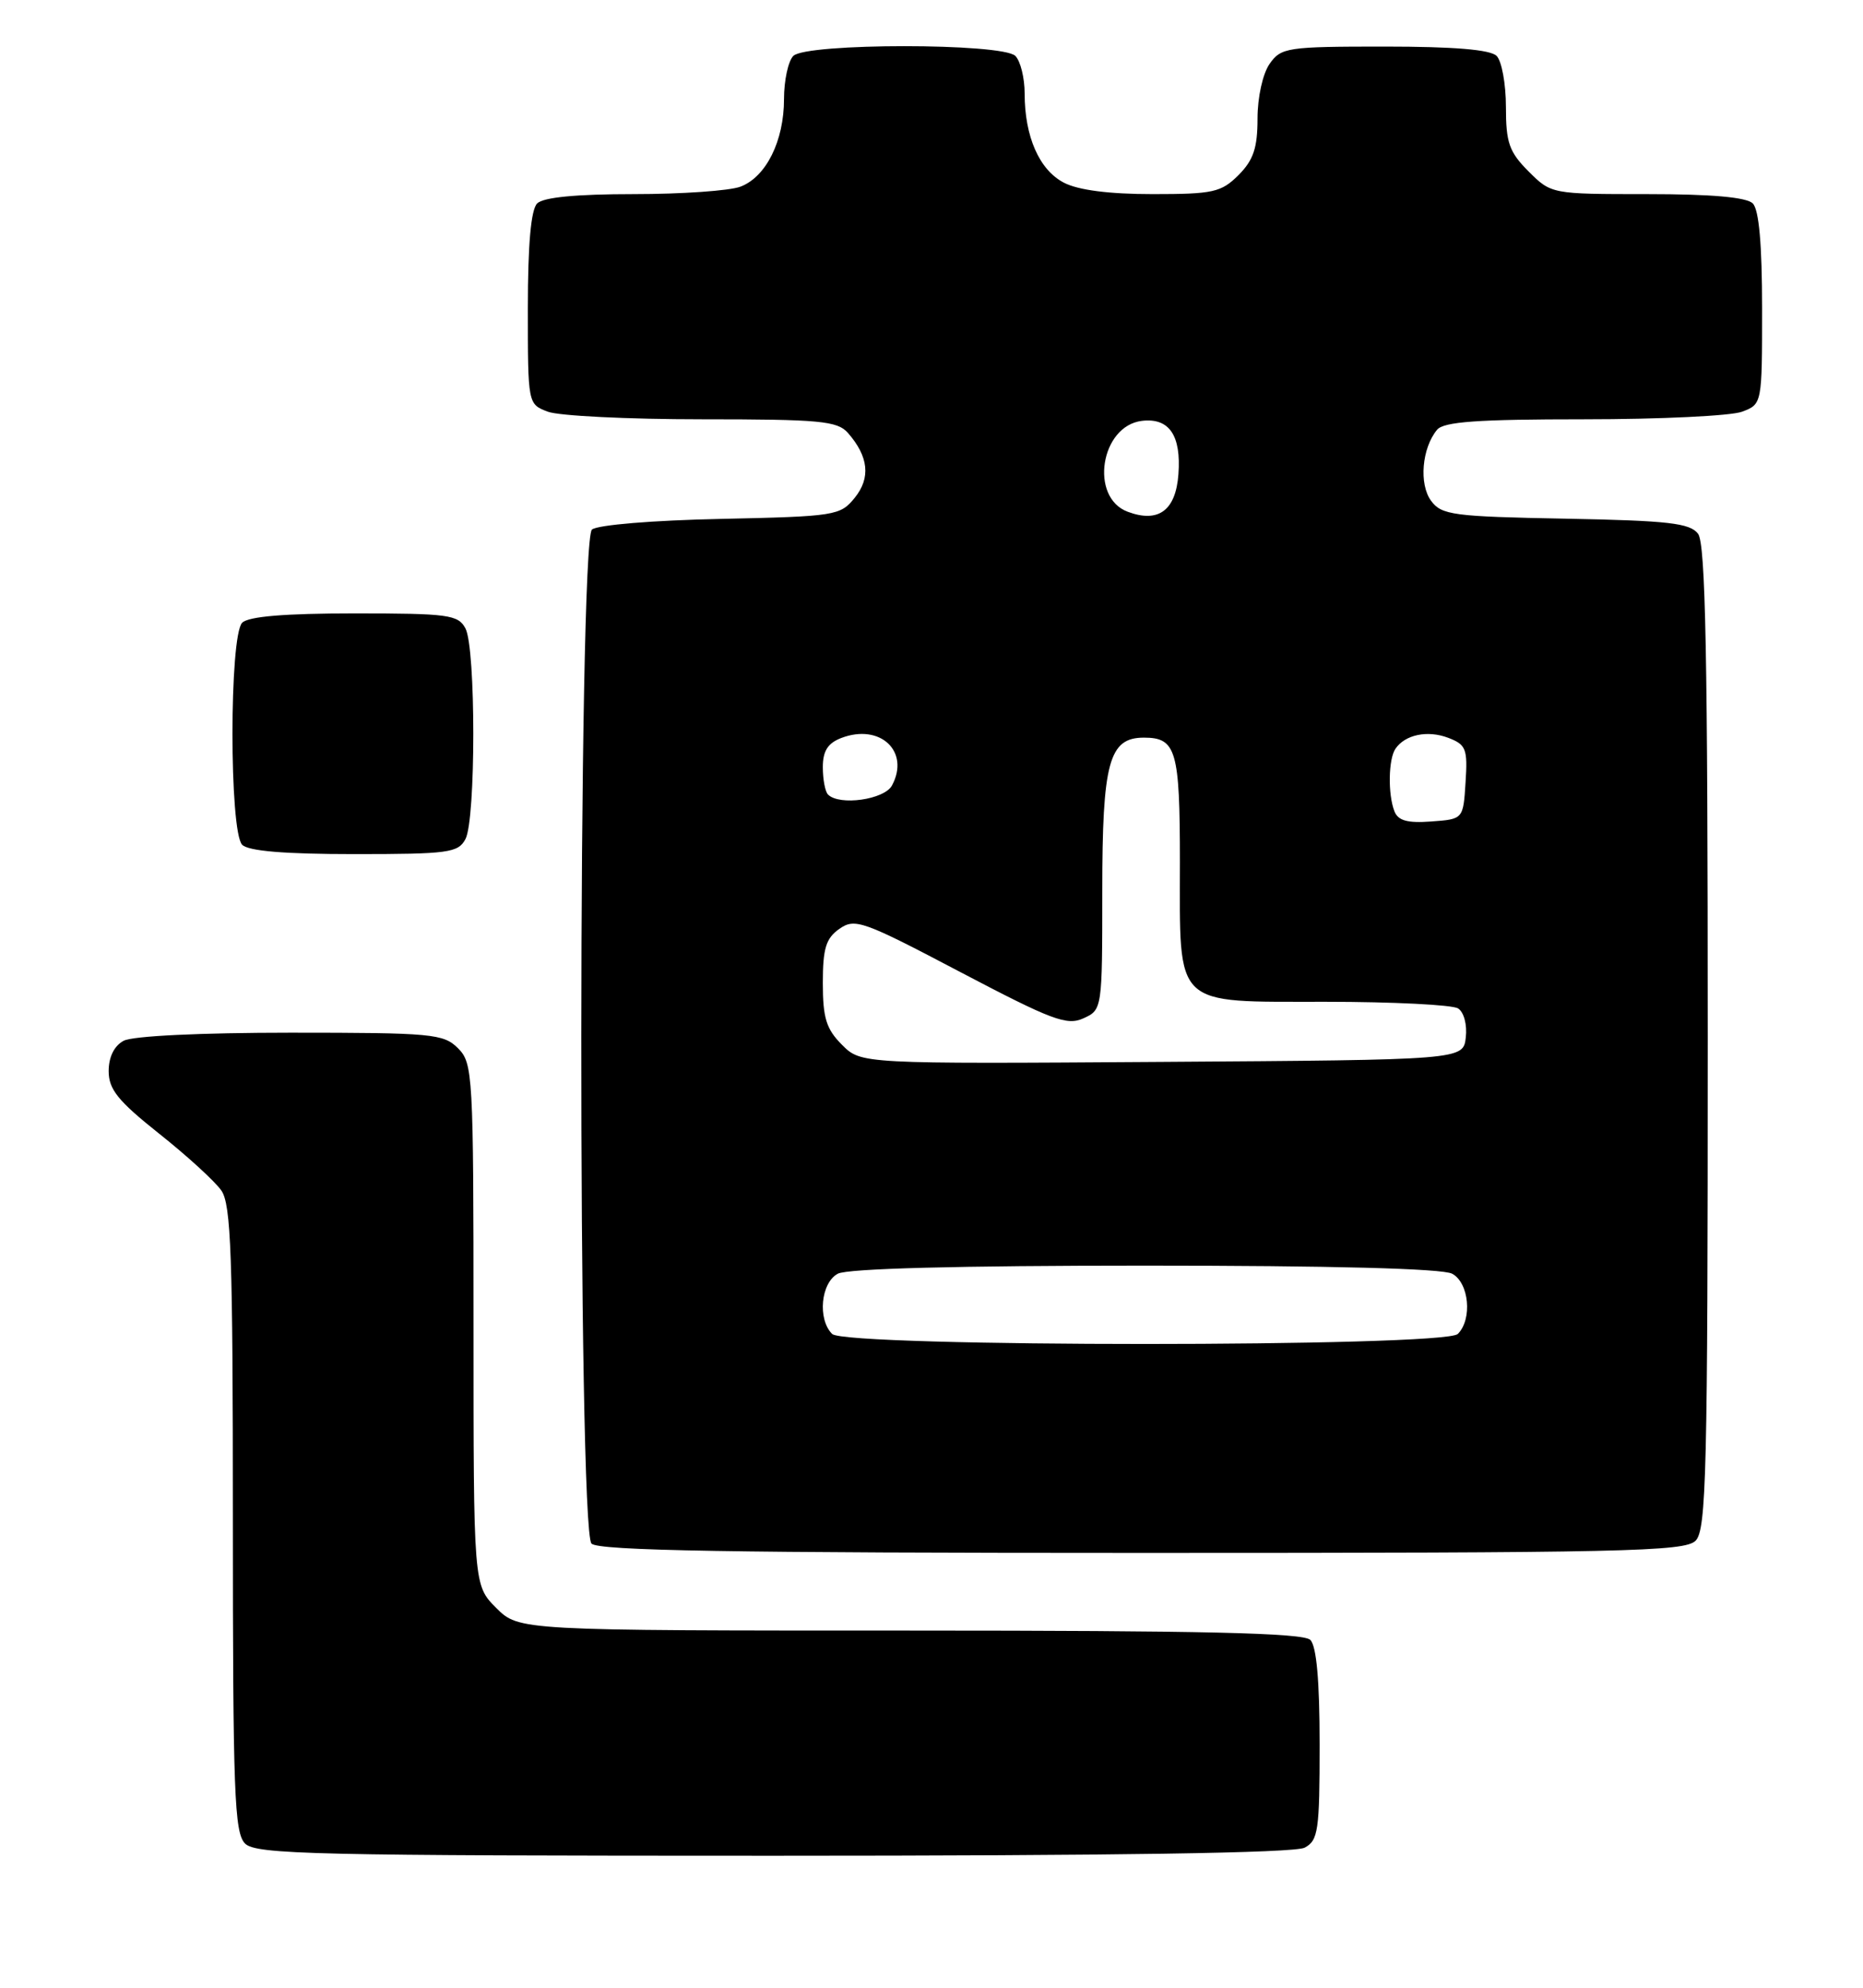 <?xml version="1.0" encoding="UTF-8" standalone="no"?>
<!DOCTYPE svg PUBLIC "-//W3C//DTD SVG 1.1//EN" "http://www.w3.org/Graphics/SVG/1.1/DTD/svg11.dtd" >
<svg xmlns="http://www.w3.org/2000/svg" xmlns:xlink="http://www.w3.org/1999/xlink" version="1.1" viewBox="0 0 240 256">
 <g >
 <path fill="currentColor"
d=" M 168.07 237.96 C 169.82 237.03 170.00 235.77 170.00 224.66 C 170.00 216.46 169.60 212.00 168.80 211.20 C 167.90 210.30 155.07 210.00 117.22 210.00 C 66.85 210.00 66.85 210.00 63.92 207.08 C 61.00 204.15 61.00 204.15 61.00 170.58 C 61.00 138.33 60.92 136.92 59.00 135.00 C 57.14 133.14 55.67 133.00 37.43 133.00 C 25.86 133.00 17.08 133.42 15.93 134.04 C 14.71 134.69 14.00 136.13 14.00 137.95 C 14.00 140.30 15.20 141.79 20.51 146.01 C 24.09 148.85 27.69 152.14 28.51 153.32 C 29.77 155.12 30.00 161.63 30.00 195.65 C 30.00 230.87 30.19 236.05 31.57 237.43 C 32.97 238.83 40.52 239.00 99.64 239.00 C 143.56 239.00 166.79 238.65 168.07 237.96 Z  M 218.43 198.43 C 219.82 197.03 220.00 189.77 220.00 133.62 C 220.00 84.57 219.72 70.01 218.75 68.74 C 217.70 67.37 214.94 67.05 201.67 66.80 C 187.19 66.53 185.71 66.33 184.36 64.50 C 182.78 62.36 183.17 57.71 185.13 55.35 C 185.99 54.31 190.35 54.00 204.06 54.00 C 213.85 54.00 223.02 53.56 224.43 53.02 C 227.00 52.05 227.00 52.03 227.00 39.72 C 227.00 31.47 226.60 27.00 225.80 26.20 C 225.00 25.40 220.52 25.00 212.22 25.00 C 199.88 25.00 199.84 24.99 196.92 22.08 C 194.42 19.57 194.00 18.39 194.00 13.78 C 194.00 10.82 193.46 7.86 192.80 7.20 C 191.99 6.39 187.32 6.00 178.36 6.00 C 165.81 6.00 165.03 6.12 163.56 8.22 C 162.67 9.49 162.00 12.52 162.00 15.27 C 162.00 19.06 161.47 20.62 159.55 22.55 C 157.32 24.77 156.29 25.00 148.50 25.00 C 142.89 25.00 138.91 24.49 137.06 23.53 C 133.89 21.89 132.00 17.60 132.00 12.05 C 132.00 10.04 131.46 7.86 130.80 7.20 C 129.13 5.53 103.87 5.53 102.20 7.20 C 101.54 7.86 101.00 10.36 101.00 12.75 C 101.00 18.15 98.70 22.78 95.39 24.04 C 94.00 24.57 87.81 25.00 81.63 25.00 C 74.23 25.00 69.99 25.41 69.20 26.20 C 68.40 27.00 68.00 31.47 68.00 39.72 C 68.00 52.03 68.00 52.05 70.57 53.02 C 71.98 53.56 80.91 54.00 90.41 54.00 C 105.62 54.00 107.87 54.21 109.23 55.75 C 111.90 58.80 112.19 61.54 110.11 64.11 C 108.25 66.41 107.62 66.51 92.85 66.83 C 84.15 67.01 76.98 67.60 76.26 68.20 C 74.47 69.68 74.41 197.01 76.20 198.80 C 77.11 199.71 94.23 200.00 147.13 200.00 C 209.18 200.00 217.03 199.83 218.43 198.43 Z  M 59.96 108.07 C 61.31 105.55 61.31 83.45 59.96 80.93 C 59.02 79.17 57.76 79.00 45.66 79.00 C 36.68 79.00 32.01 79.39 31.20 80.20 C 29.53 81.87 29.53 107.13 31.20 108.80 C 32.01 109.61 36.68 110.00 45.66 110.00 C 57.76 110.00 59.02 109.83 59.96 108.07 Z  M 107.20 171.80 C 105.30 169.90 105.74 165.21 107.93 164.04 C 109.17 163.37 123.47 163.00 147.50 163.00 C 171.53 163.00 185.83 163.37 187.07 164.04 C 189.26 165.21 189.70 169.90 187.80 171.80 C 186.08 173.52 108.92 173.52 107.20 171.80 Z  M 108.47 134.56 C 106.44 132.53 106.00 131.10 106.00 126.60 C 106.00 122.13 106.40 120.84 108.14 119.62 C 110.14 118.22 111.17 118.59 123.71 125.19 C 135.52 131.39 137.44 132.12 139.57 131.15 C 141.99 130.05 142.00 129.97 142.00 114.74 C 142.00 98.15 142.86 95.00 147.36 95.00 C 151.53 95.00 152.00 96.63 152.00 110.98 C 152.00 129.96 150.99 129.00 170.81 129.02 C 179.44 129.02 187.10 129.41 187.83 129.87 C 188.59 130.35 189.02 131.97 188.83 133.61 C 188.50 136.50 188.50 136.50 149.72 136.76 C 110.93 137.02 110.93 137.02 108.47 134.56 Z  M 179.63 104.47 C 178.78 102.27 178.86 97.75 179.77 96.43 C 181.01 94.61 183.90 94.01 186.56 95.02 C 188.87 95.90 189.08 96.44 188.80 100.75 C 188.50 105.50 188.50 105.50 184.38 105.80 C 181.29 106.03 180.10 105.69 179.63 104.47 Z  M 106.67 102.33 C 106.30 101.97 106.00 100.38 106.00 98.81 C 106.00 96.71 106.64 95.71 108.39 95.04 C 113.39 93.14 117.26 96.78 114.91 101.16 C 113.94 102.98 108.14 103.81 106.67 102.33 Z  M 145.28 65.91 C 140.32 64.07 141.77 54.83 147.12 54.20 C 150.62 53.79 152.18 56.07 151.81 61.07 C 151.47 65.74 149.24 67.39 145.28 65.91 Z "/>
</g>
</svg>
